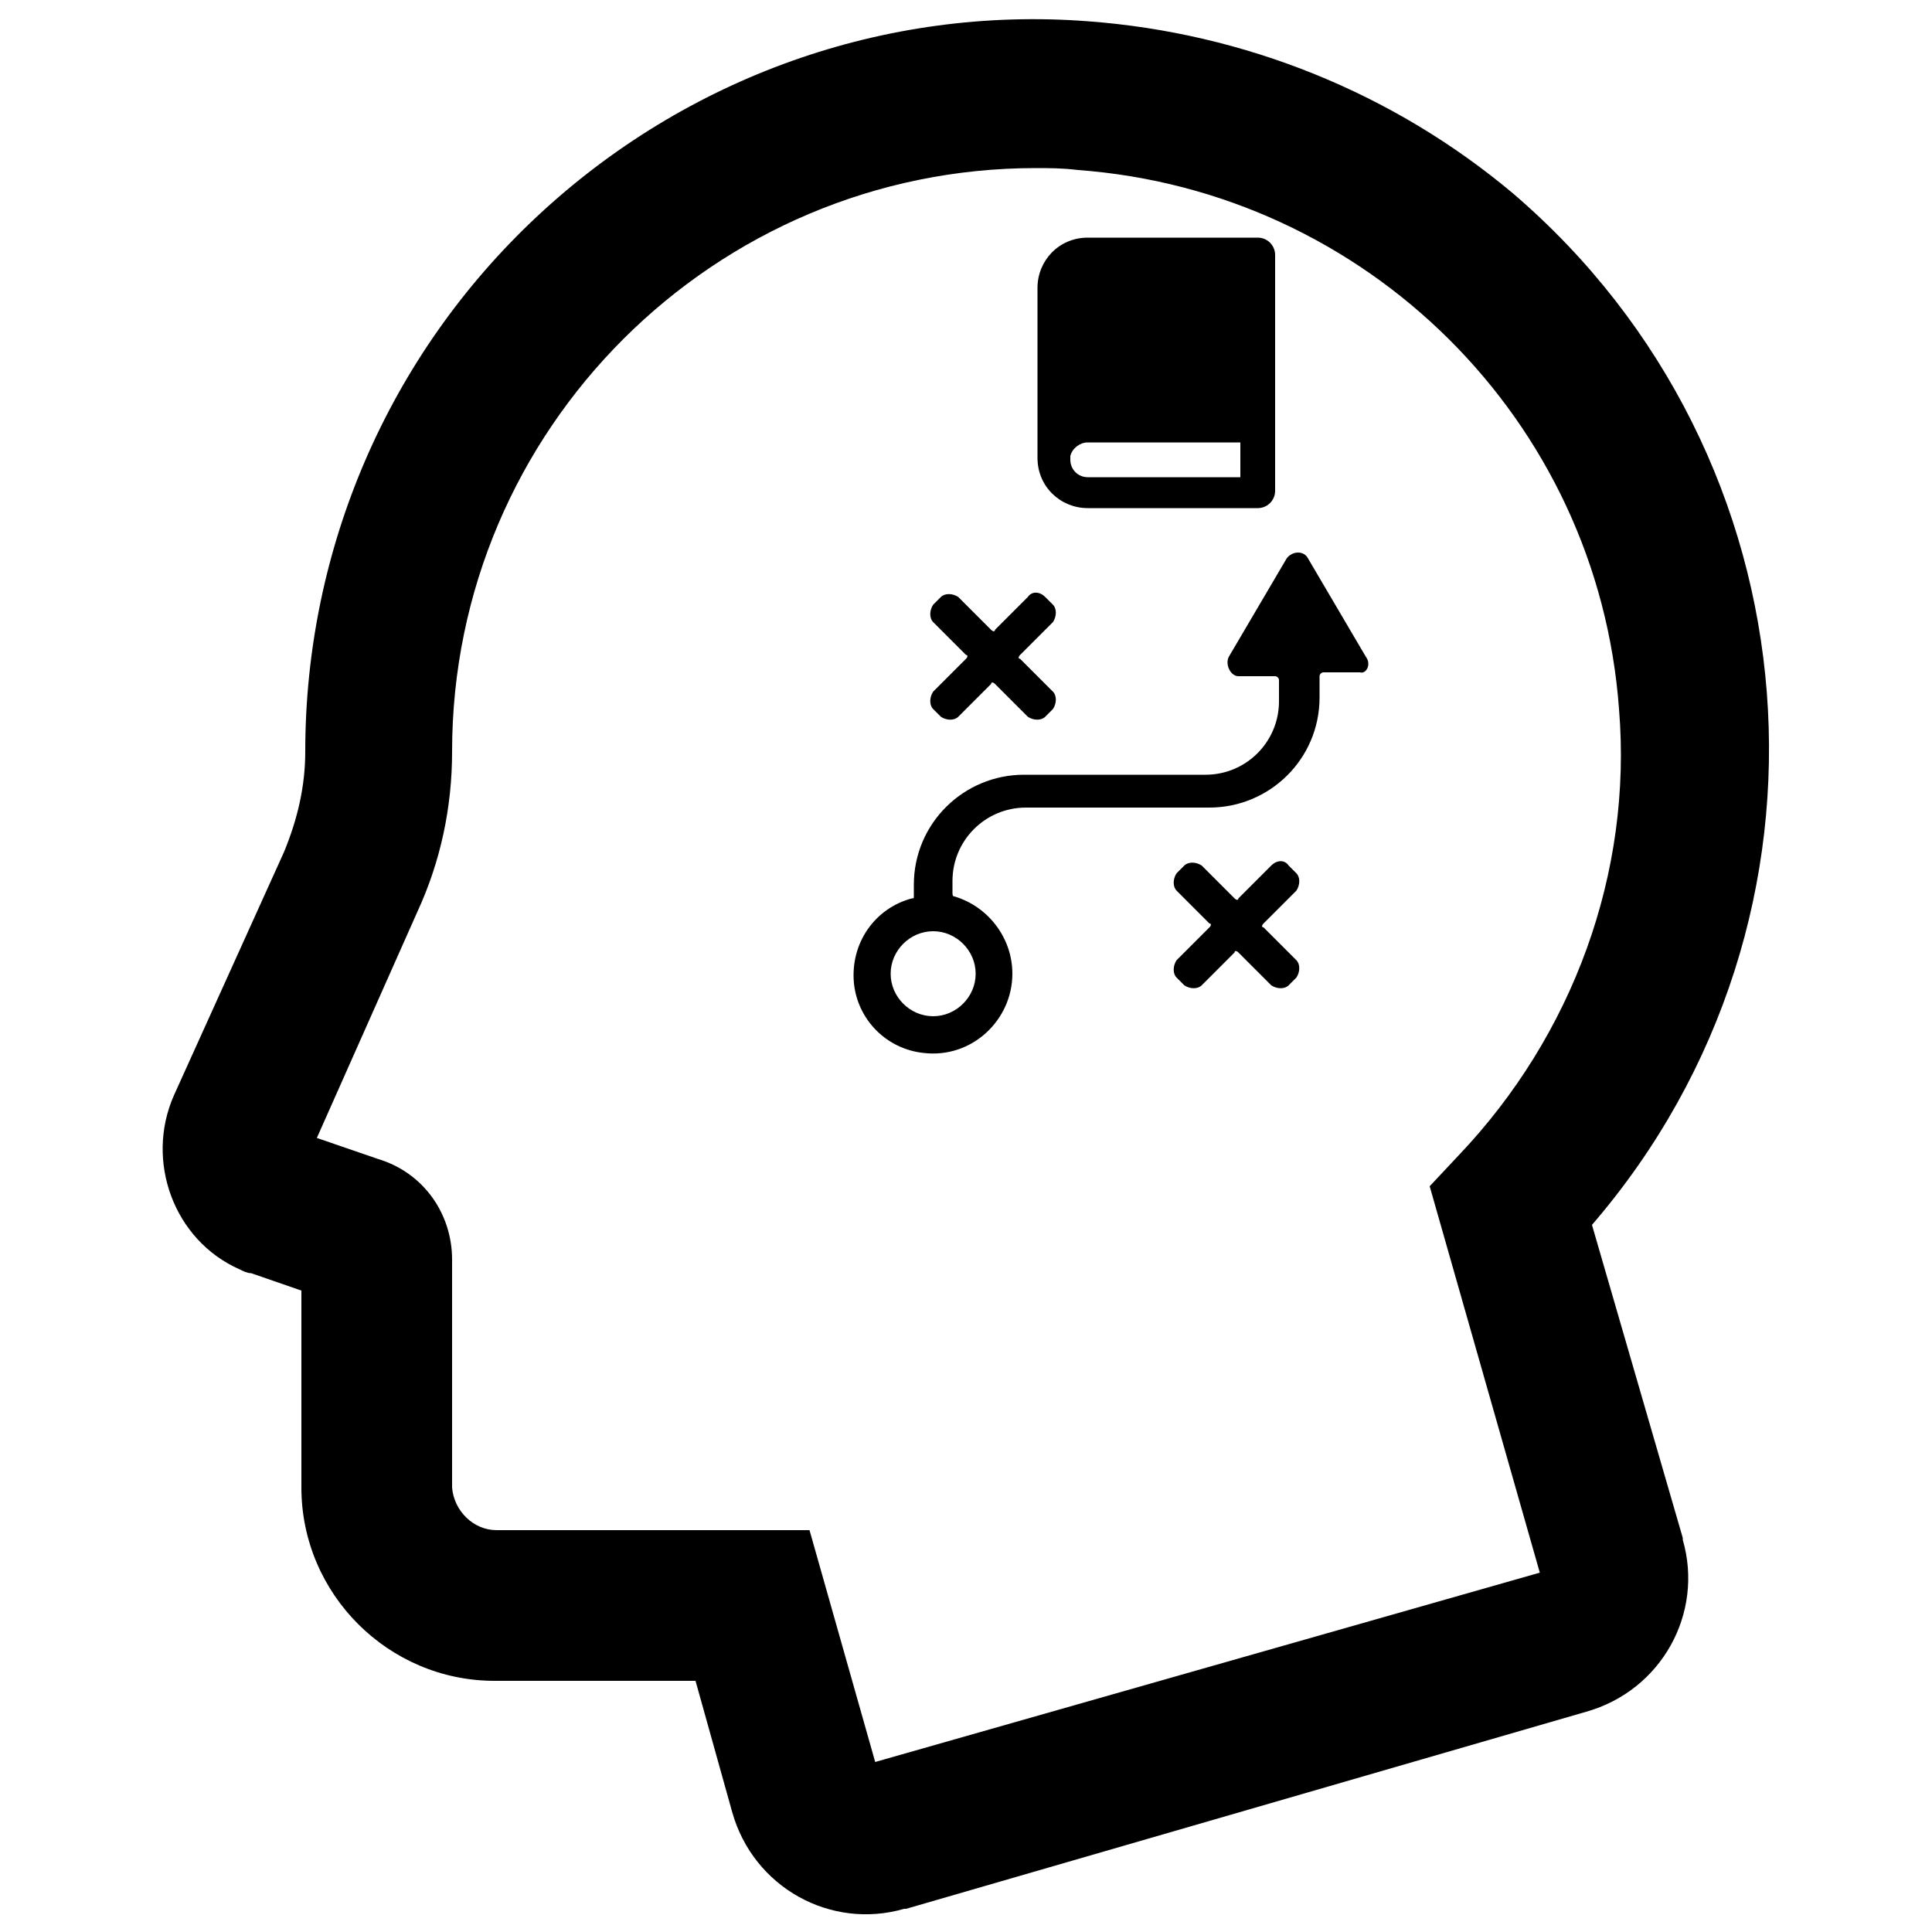 <?xml version="1.0" encoding="utf-8"?>
<!-- Generator: Adobe Illustrator 21.1.0, SVG Export Plug-In . SVG Version: 6.00 Build 0)  -->
<svg version="1.1" id="Layer_1" xmlns="http://www.w3.org/2000/svg" xmlns:xlink="http://www.w3.org/1999/xlink" x="0px" y="0px"
	 viewBox="0 0 100 100" style="enable-background:new 0 0 100 100;" xml:space="preserve">
<title>Artboard 9</title>
<path d="M56.3,1.1C45.8,0.3,35.5,4,27.8,11.2c-7.7,7.2-12,17.2-12,27.7c0,1.8-0.4,3.5-1.1,5.2L9,56.7c-1.5,3.4,0,7.5,3.4,9
	c0.2,0.1,0.4,0.2,0.6,0.2l2.6,0.9V77c0,5.5,4.5,10,10,10H36l1.9,6.8c1.1,3.9,5.1,6.1,8.9,5c0,0,0.1,0,0.1,0l35.2-10.2
	c3.9-1.1,6.1-5.1,5-8.9c0,0,0,0,0-0.1l-4.7-16.2C96.1,47.5,94.2,23.6,78.3,10C72.1,4.8,64.4,1.7,56.3,1.1z M75.5,59.8l-1.5,1.6
	l5.7,20l-34.4,9.8l-3.4-12H25.7c-1.2,0-2.2-1-2.3-2.2V65.2c0-2.4-1.5-4.5-3.8-5.2l-3.2-1.1l5.2-11.7c1.2-2.6,1.8-5.4,1.8-8.3
	C23.4,22.2,37,8.7,53.6,8.7c0.7,0,1.4,0,2.2,0.1c14.9,1.1,26.9,12.9,28,27.9C84.5,45.2,81.4,53.6,75.5,59.8z M66.7,44.8l0.4,0.4
	c0.2,0.2,0.2,0.6,0,0.9l-1.7,1.7c-0.1,0.1-0.1,0.2,0,0.2l1.7,1.7c0.2,0.2,0.2,0.6,0,0.9L66.7,51c-0.2,0.2-0.6,0.2-0.9,0l-1.7-1.7
	c-0.1-0.1-0.2-0.1-0.2,0L62.2,51c-0.2,0.2-0.6,0.2-0.9,0l-0.4-0.4c-0.2-0.2-0.2-0.6,0-0.9l1.7-1.7c0.1-0.1,0.1-0.2,0-0.2l-1.7-1.7
	c-0.2-0.2-0.2-0.6,0-0.9l0.4-0.4c0.2-0.2,0.6-0.2,0.9,0l1.7,1.7c0.1,0.1,0.2,0.1,0.2,0l1.7-1.7C66.1,44.5,66.5,44.5,66.7,44.8z
	 M70.7,34l-3-5.1c-0.2-0.4-0.8-0.4-1.1,0l-3,5.1c-0.2,0.4,0.1,1,0.5,1h1.9c0.1,0,0.2,0.1,0.2,0.2v1.1c0,2.1-1.7,3.8-3.8,3.8H53
	c-3.1,0-5.7,2.5-5.7,5.7v0.6c0,0.1,0,0.1-0.1,0.1c-1.9,0.5-3.2,2.3-3,4.4c0.2,1.9,1.7,3.4,3.6,3.6c2.5,0.3,4.6-1.7,4.6-4.1
	c0-1.9-1.3-3.5-3-4c-0.1,0-0.1-0.1-0.1-0.2v-0.6c0-2.1,1.7-3.8,3.8-3.8h9.5c3.1,0,5.7-2.5,5.7-5.7v-1.1c0-0.1,0.1-0.2,0.2-0.2h1.9
	C70.7,34.9,71,34.4,70.7,34z M50.5,50.4c0,1.2-1,2.2-2.2,2.2s-2.2-1-2.2-2.2s1-2.2,2.2-2.2S50.5,49.2,50.5,50.4z M54.1,30.9l0.4,0.4
	c0.2,0.2,0.2,0.6,0,0.9l-1.7,1.7c-0.1,0.1-0.1,0.2,0,0.2l1.7,1.7c0.2,0.2,0.2,0.6,0,0.9l-0.4,0.4c-0.2,0.2-0.6,0.2-0.9,0l-1.7-1.7
	c-0.1-0.1-0.2-0.1-0.2,0l-1.7,1.7c-0.2,0.2-0.6,0.2-0.9,0l-0.4-0.4c-0.2-0.2-0.2-0.6,0-0.9l1.7-1.7c0.1-0.1,0.1-0.2,0-0.2l-1.7-1.7
	c-0.2-0.2-0.2-0.6,0-0.9l0.4-0.4c0.2-0.2,0.6-0.2,0.9,0l1.7,1.7c0.1,0.1,0.2,0.1,0.2,0l1.7-1.7C53.4,30.6,53.8,30.6,54.1,30.9z"/>
<path d="M66,13.2c0-0.5-0.4-0.9-0.9-0.9h-8.8c-1.5,0-2.6,1.2-2.6,2.6l0,0l0,0v8.8c0,1.5,1.2,2.6,2.6,2.6h8.8c0.5,0,0.9-0.4,0.9-0.9
	l0,0V13.2z M64.2,24.7h-7.9c-0.5,0-0.9-0.4-0.9-0.9c0-0.1,0-0.1,0-0.2c0.1-0.4,0.5-0.7,0.9-0.7h7.9V24.7z"/>
</svg>
